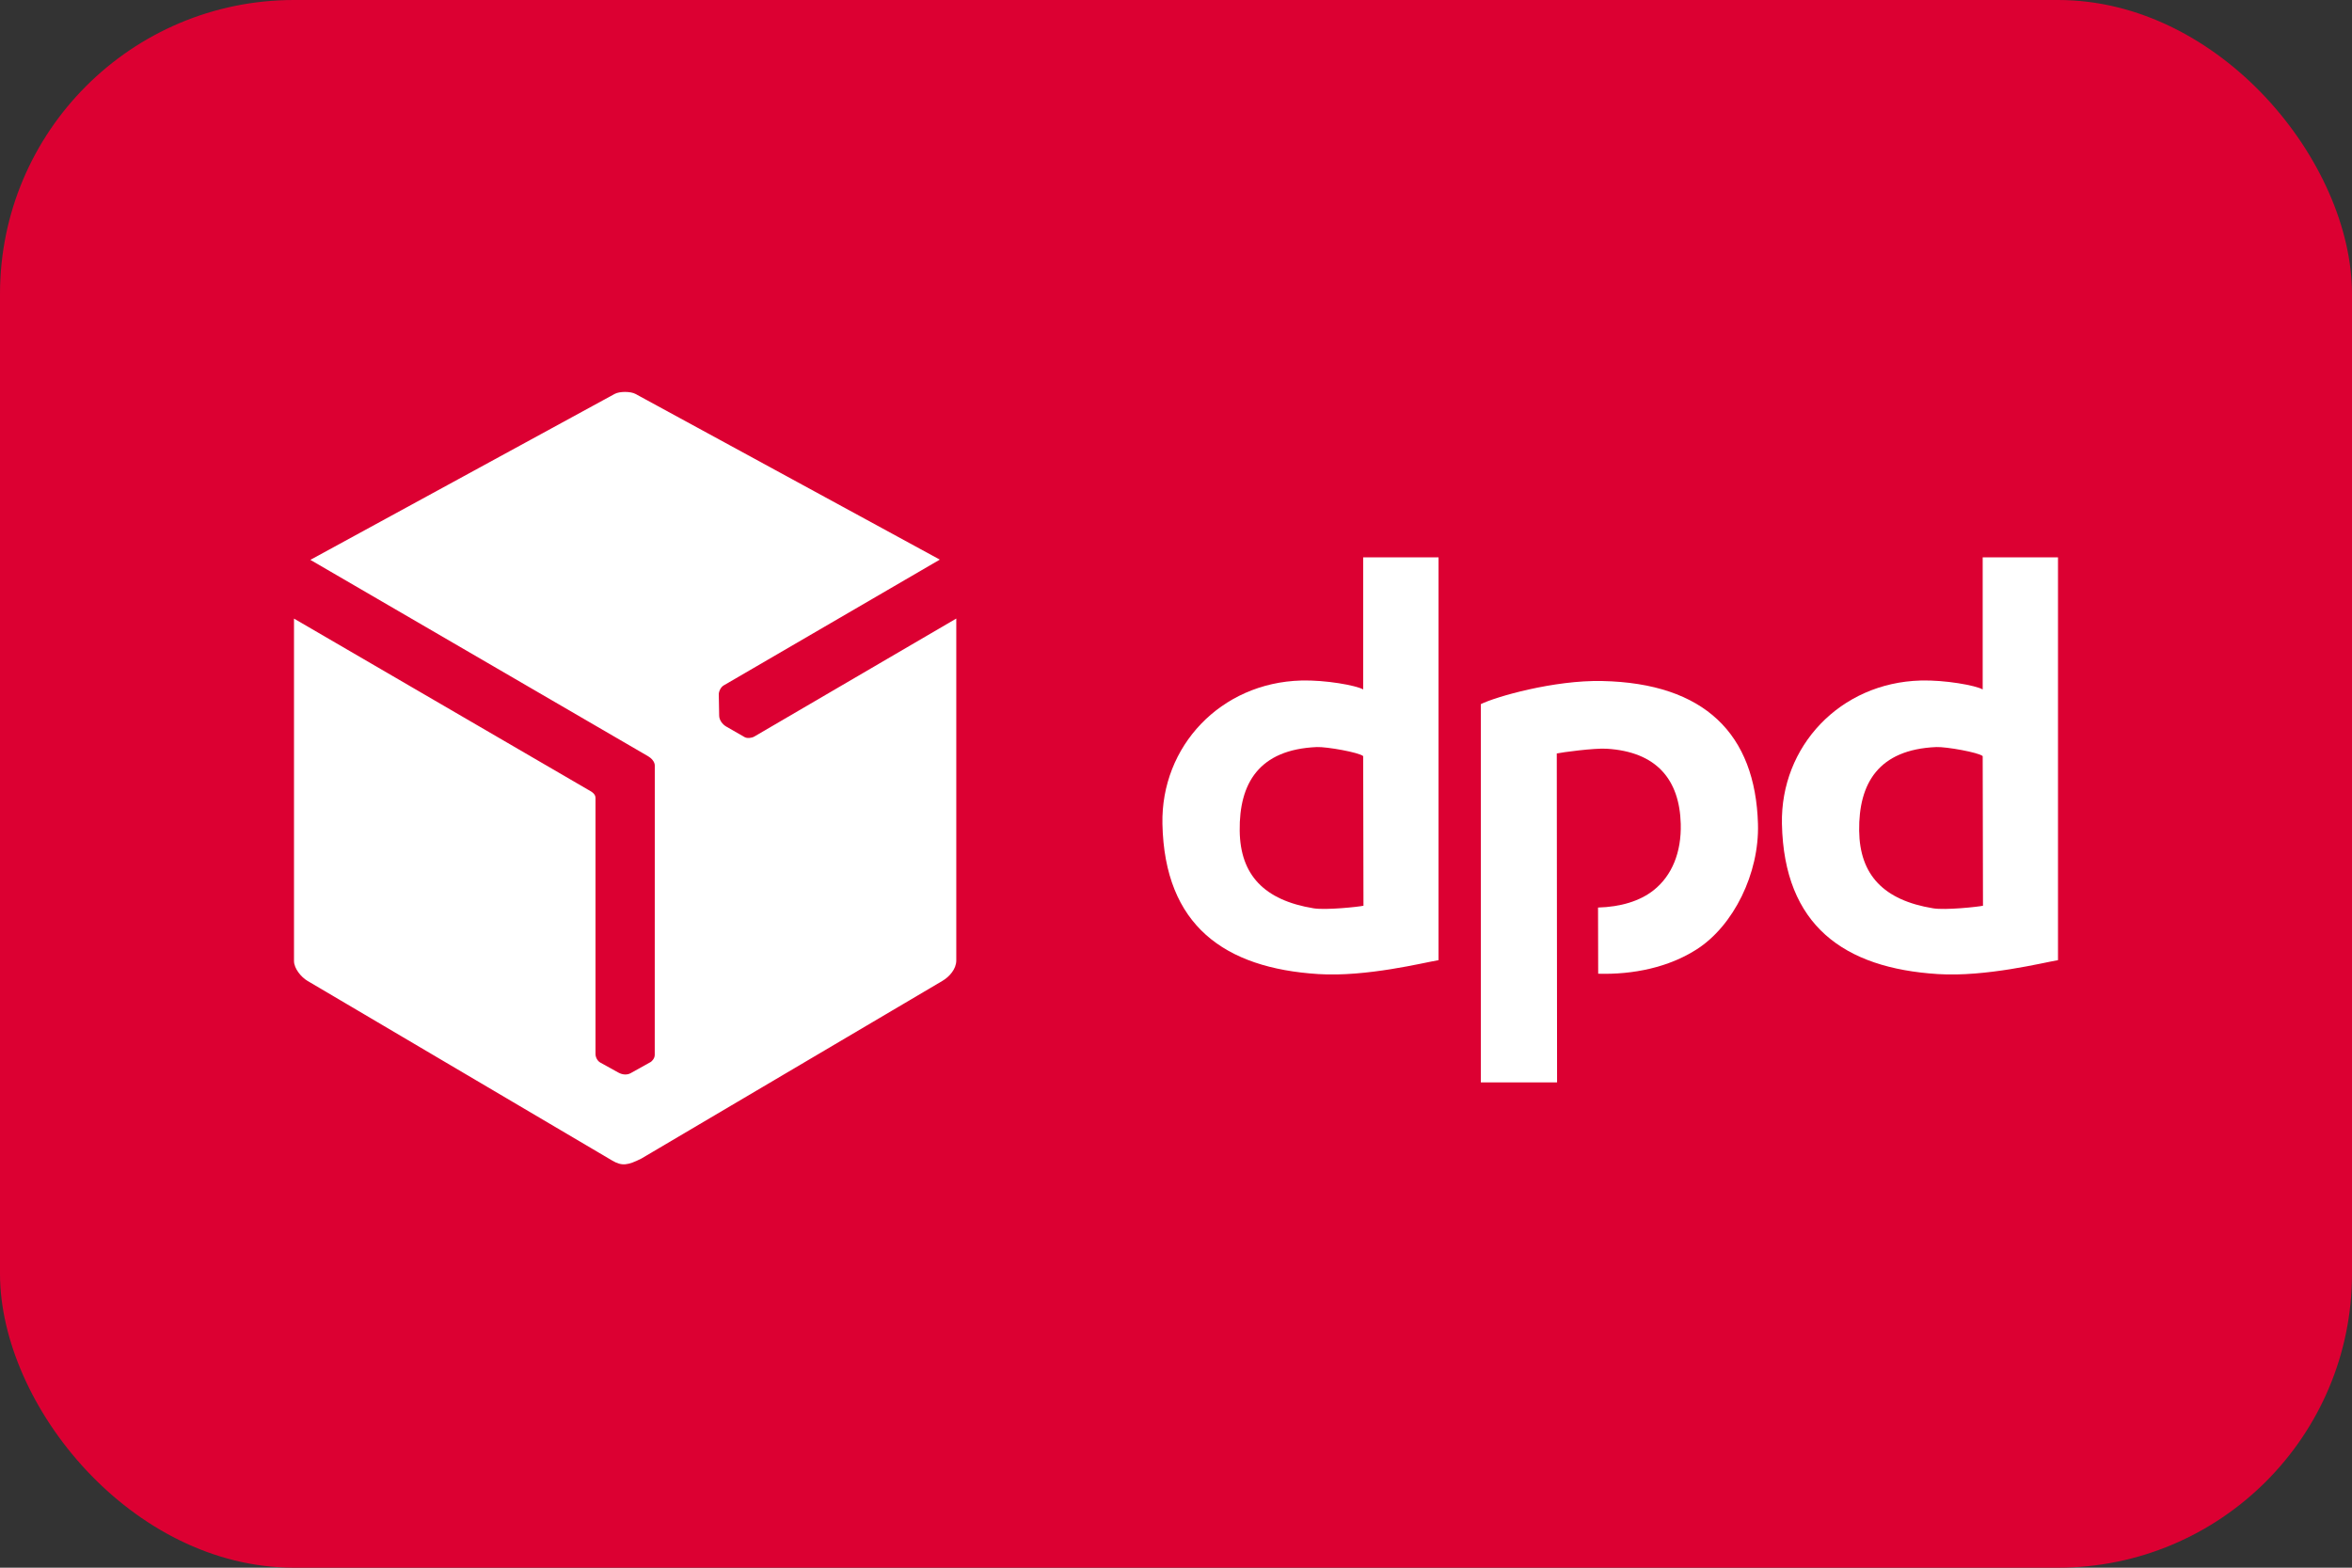 <svg width="48" height="32" viewBox="0 0 48 32" fill="none" xmlns="http://www.w3.org/2000/svg">
<rect x="0" y="0" width="48" height="32" fill="#333333" stroke="none"/>
<rect width="48" height="32" rx="6" fill="#DC0032"/>
<g clip-path="url(#clip0_2786_40225)">
<path d="M12.546 8.04L6.334 11.428L13.229 15.438C13.291 15.474 13.363 15.547 13.363 15.626L13.362 21.533C13.362 21.616 13.289 21.672 13.281 21.677L12.87 21.906C12.806 21.942 12.712 21.945 12.619 21.893L12.252 21.69C12.199 21.661 12.153 21.589 12.153 21.513V16.286C12.153 16.194 12.053 16.15 11.986 16.111L6 12.627V19.616C6 19.77 6.148 19.947 6.274 20.021L12.493 23.689C12.693 23.807 12.811 23.788 13.087 23.65L19.233 20.022C19.376 19.938 19.516 19.78 19.516 19.605V12.626L15.393 15.035C15.341 15.065 15.248 15.077 15.194 15.045L14.82 14.83C14.746 14.787 14.679 14.701 14.677 14.611L14.669 14.175C14.668 14.11 14.712 14.024 14.769 13.991L19.18 11.423L12.969 8.041C12.92 8.014 12.838 8 12.755 8C12.676 8 12.596 8.013 12.546 8.04Z" fill="white"/>
<path d="M27.826 18.488C27.726 18.511 27.059 18.581 26.81 18.541C25.798 18.376 25.31 17.858 25.3 16.956C25.288 15.996 25.688 15.299 26.875 15.249C27.076 15.241 27.739 15.359 27.82 15.434L27.826 18.488ZM29.358 19.599V11.377H27.82V14.073C27.677 13.99 27.049 13.877 26.555 13.891C24.911 13.936 23.69 15.234 23.723 16.819C23.767 18.892 24.989 19.762 26.905 19.883C27.887 19.945 29.065 19.647 29.358 19.599Z" fill="white"/>
<path d="M40.469 18.488C40.368 18.511 39.702 18.582 39.453 18.541C38.44 18.376 37.953 17.858 37.942 16.956C37.931 15.996 38.331 15.299 39.517 15.249C39.718 15.241 40.382 15.359 40.463 15.434L40.469 18.488ZM42 19.599V11.377H40.463V14.073C40.32 13.99 39.691 13.877 39.198 13.891C37.554 13.936 36.333 15.234 36.366 16.819C36.41 18.892 37.632 19.762 39.548 19.883C40.53 19.945 41.708 19.647 42 19.599Z" fill="white"/>
<path d="M30.221 14.373V22.094H31.777L31.771 15.38C31.871 15.357 32.533 15.268 32.785 15.283C33.81 15.343 34.277 15.916 34.301 16.818C34.316 17.394 34.124 17.873 33.748 18.171C33.464 18.396 33.07 18.512 32.613 18.525L32.616 19.876C33.333 19.897 34.058 19.745 34.632 19.375C35.377 18.895 35.906 17.83 35.877 16.818C35.824 14.987 34.793 13.945 32.696 13.901C31.712 13.88 30.519 14.224 30.221 14.373Z" fill="white"/>
</g>
<defs>
<clipPath id="clip0_2786_40225">
<rect width="36" height="15.767" fill="white" transform="translate(6 8)"/>
</clipPath>
</defs>
</svg>
